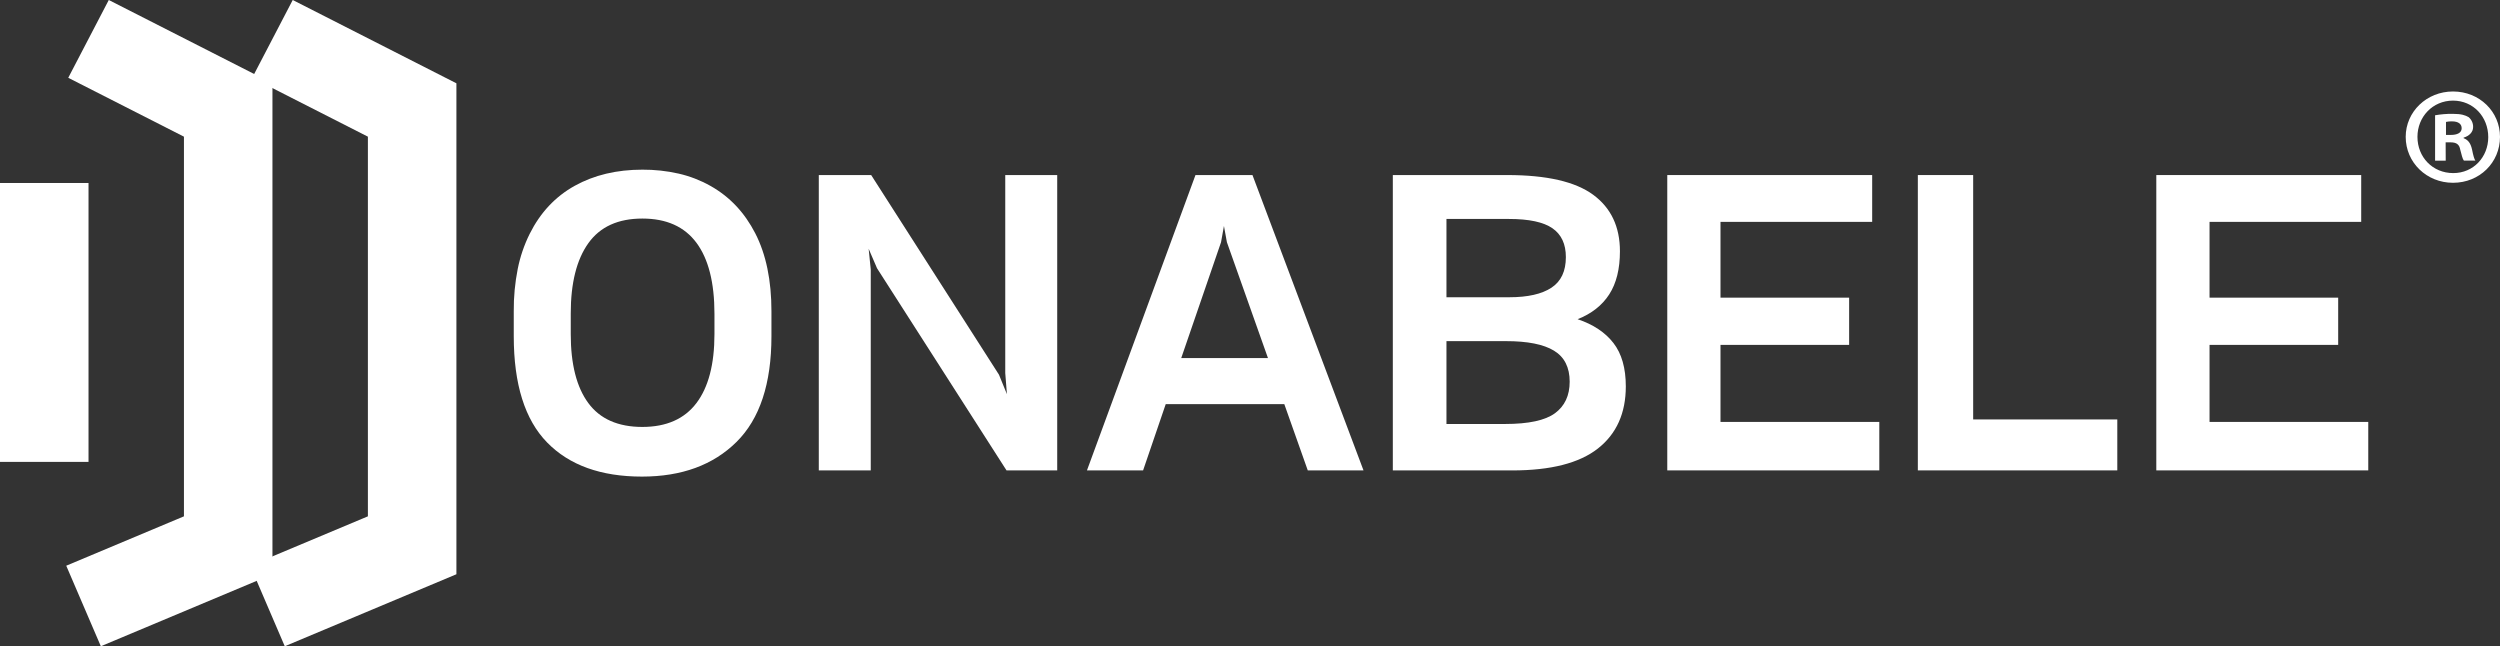 <svg width="147" height="38" viewBox="0 0 147 38" fill="none" xmlns="http://www.w3.org/2000/svg">
<rect x="0" y="0" width="147" height="38" fill="#333333" stroke="none"/>
<g clip-path="url(#clip0_3_152)">
<path d="M147 8.047C147 9.56 145.799 10.748 144.236 10.748C142.689 10.748 141.455 9.56 141.455 8.047C141.455 6.567 142.689 5.379 144.236 5.379C145.799 5.379 147 6.567 147 8.047ZM142.146 8.047C142.146 9.235 143.034 10.178 144.252 10.178C145.437 10.178 146.309 9.235 146.309 8.063C146.309 6.876 145.437 5.916 144.236 5.916C143.035 5.916 142.146 6.876 142.146 8.047ZM143.808 9.446H143.183V6.778C143.525 6.718 143.872 6.69 144.219 6.694C144.729 6.694 144.96 6.775 145.156 6.889C145.241 6.961 145.31 7.051 145.355 7.152C145.401 7.254 145.423 7.364 145.419 7.475C145.419 7.768 145.189 7.996 144.86 8.093V8.125C145.123 8.223 145.271 8.418 145.353 8.776C145.435 9.183 145.485 9.346 145.551 9.443H144.876C144.793 9.345 144.744 9.102 144.66 8.793C144.61 8.5 144.444 8.37 144.1 8.37H143.804L143.808 9.446ZM143.824 7.933H144.121C144.466 7.933 144.746 7.819 144.746 7.543C144.746 7.299 144.565 7.136 144.169 7.136C144.053 7.134 143.937 7.145 143.824 7.169L143.824 7.933Z" fill="white"/>
<path d="M5.929 38L3.895 33.264L10.816 30.36V8.036L4.013 4.574L6.396 0L16.02 4.898V33.766L5.929 38Z" fill="white"/>
<path d="M5.205 10.76H0V27.159H5.205V10.76Z" fill="white"/>
<path d="M16.744 38L14.711 33.264L21.632 30.36V8.036L14.829 4.574L17.212 0L26.837 4.898V33.766L16.744 38Z" fill="white"/>
<path d="M32.167 26.014C30.862 24.675 30.209 22.593 30.209 19.767V18.306C30.202 17.468 30.28 16.632 30.443 15.809C30.585 15.096 30.821 14.404 31.145 13.751C31.77 12.501 32.652 11.559 33.794 10.925C34.935 10.292 36.261 9.976 37.773 9.976C38.49 9.972 39.205 10.05 39.904 10.208C40.556 10.357 41.182 10.599 41.764 10.925C42.898 11.559 43.781 12.493 44.413 13.726C45.045 14.96 45.361 16.486 45.361 18.305V19.767C45.361 22.56 44.675 24.634 43.304 25.989C41.933 27.345 40.081 28.023 37.749 28.024C35.334 28.024 33.473 27.354 32.167 26.014ZM40.951 23.7C41.657 22.767 42.01 21.415 42.01 19.646V18.452C42.01 16.618 41.657 15.225 40.951 14.275C40.245 13.325 39.186 12.851 37.773 12.851C36.344 12.851 35.284 13.334 34.595 14.3C33.905 15.266 33.56 16.643 33.56 18.431V19.648C33.56 21.418 33.905 22.77 34.595 23.703C35.284 24.637 36.344 25.104 37.773 25.104C39.185 25.102 40.245 24.634 40.951 23.7Z" fill="white"/>
<path d="M51.2 27.659H48.145V10.293H51.225L58.74 22.033L59.207 23.177L59.109 21.934V10.293H62.164V27.659H59.183L51.569 15.773L51.077 14.629L51.2 15.846V27.659Z" fill="white"/>
<path d="M75.517 23.762H68.545L67.214 27.659H63.913L70.294 10.293H73.645L80.174 27.659H76.897L75.517 23.762ZM69.456 21.056H74.557L72.142 14.243L71.968 13.289L71.797 14.243L69.456 21.056Z" fill="white"/>
<path d="M81.898 27.659V10.293H88.624C90.94 10.293 92.624 10.679 93.675 11.45C94.726 12.222 95.252 13.33 95.252 14.775C95.252 15.814 95.043 16.658 94.624 17.308C94.205 17.957 93.585 18.444 92.764 18.769C93.683 19.077 94.385 19.544 94.87 20.169C95.355 20.794 95.597 21.644 95.598 22.717C95.598 24.292 95.052 25.51 93.96 26.37C92.867 27.23 91.188 27.661 88.921 27.661L81.898 27.659ZM85.052 12.875V17.478H88.747C89.832 17.478 90.657 17.291 91.224 16.918C91.791 16.545 92.074 15.944 92.073 15.116C92.073 14.352 91.811 13.788 91.285 13.423C90.76 13.058 89.906 12.875 88.723 12.875H85.052ZM85.052 20.059V24.93H88.501C89.881 24.93 90.859 24.719 91.433 24.297C92.007 23.875 92.296 23.258 92.297 22.446C92.297 21.602 91.99 20.993 91.374 20.619C90.758 20.245 89.818 20.058 88.553 20.059L85.052 20.059Z" fill="white"/>
<path d="M110.503 27.659H98.036V10.293H110.084V13.046H101.165V17.502H108.729V20.279H101.165V24.809H110.503V27.659Z" fill="white"/>
<path d="M112.769 27.659V10.293H116.022V24.663H124.497V27.659H112.769Z" fill="white"/>
<path d="M139.254 27.659H126.791V10.293H138.839V13.046H129.921V17.502H137.485V20.279H129.921V24.809H139.254V27.659Z" fill="white"/>
</g>
<defs>
<clipPath id="clip0_3_152">
<rect width="147" height="38" fill="white"/>
</clipPath>
</defs>
</svg>
